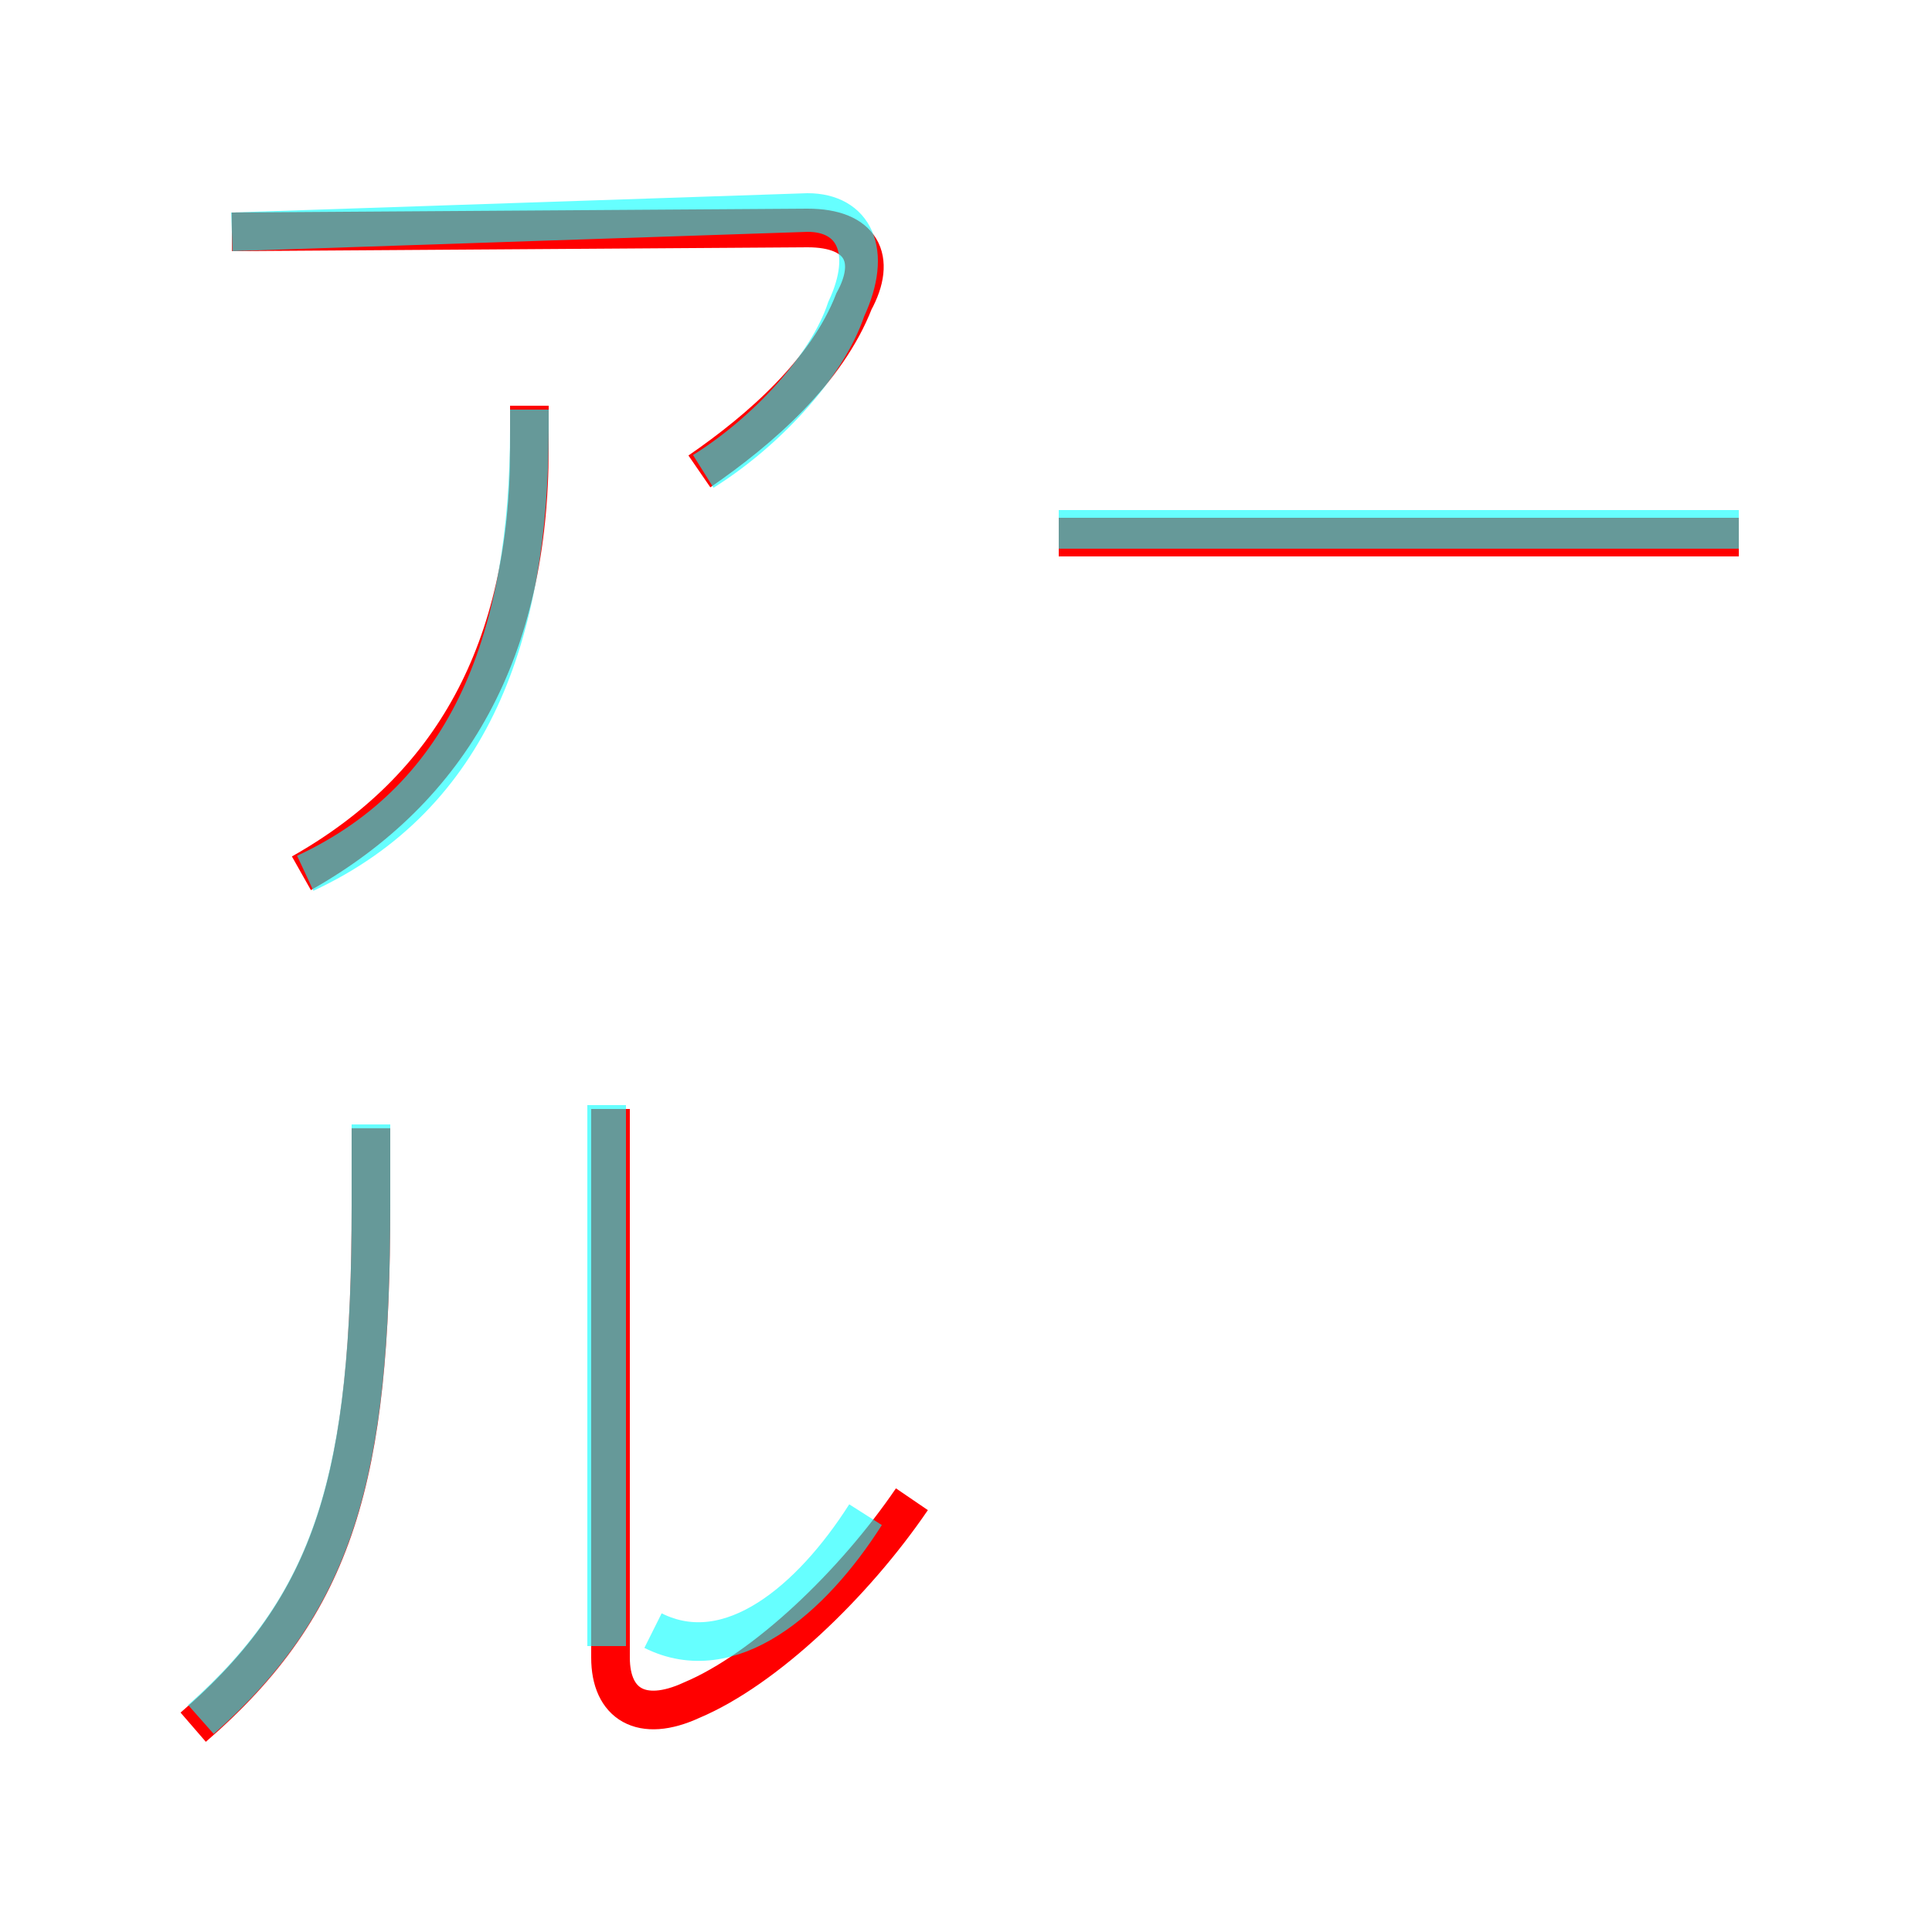 <?xml version='1.0' encoding='utf8'?>
<svg viewBox="0.0 -6.0 50.0 50.0" version="1.1" xmlns="http://www.w3.org/2000/svg">
<rect x="0.0" y="-6.0" width="50.0" height="50.0" fill="#333333" stroke="none"/>
<rect x="-1000" y="-1000" width="2000" height="2000" stroke="white" fill="white"/>
<g style="fill:none;stroke:rgba(255, 0, 0, 1);  stroke-width:1"><path d="M 18.1 -31.8 C 19.7 -32.9 21.4 -34.4 22.1 -36.2 C 22.7 -37.3 22.3 -38.1 20.9 -38.1 L 6.0 -38.0 M 7.8 -21.4 C 11.7 -23.6 13.7 -27.2 13.7 -32.4 L 13.7 -33.5 M 23.6 -5.2 C 22.1 -3.0 19.8 -0.8 17.9 0.0 C 16.6 0.6 15.8 0.1 15.8 -1.1 L 15.8 -15.3 M 5.0 0.7 C 8.7 -2.5 9.6 -5.8 9.6 -12.8 L 9.6 -14.8 M 27.4 -30.1 L 45.0 -30.1" transform="translate(0.0 38.0)" />
</g>
<g style="fill:none;stroke:rgba(0, 255, 255, 0.6);  stroke-width:1">
<path d="M 5.2 0.5 C 8.7 -2.6 9.6 -5.9 9.6 -12.8 L 9.6 -14.9 M 16.9 -1.8 C 18.9 -0.8 21.0 -2.6 22.4 -4.8 M 15.7 -15.4 L 15.7 -1.4 M 7.9 -21.4 C 12.2 -23.4 13.7 -27.6 13.7 -32.9 L 13.7 -33.4 M 18.2 -31.8 C 19.8 -32.8 21.4 -34.5 21.9 -36.0 C 22.6 -37.5 22.1 -38.5 20.9 -38.5 L 6.0 -38.0 M 45.0 -30.3 L 27.4 -30.3" transform="translate(0.0 38.0)" />
</g>
</svg>
